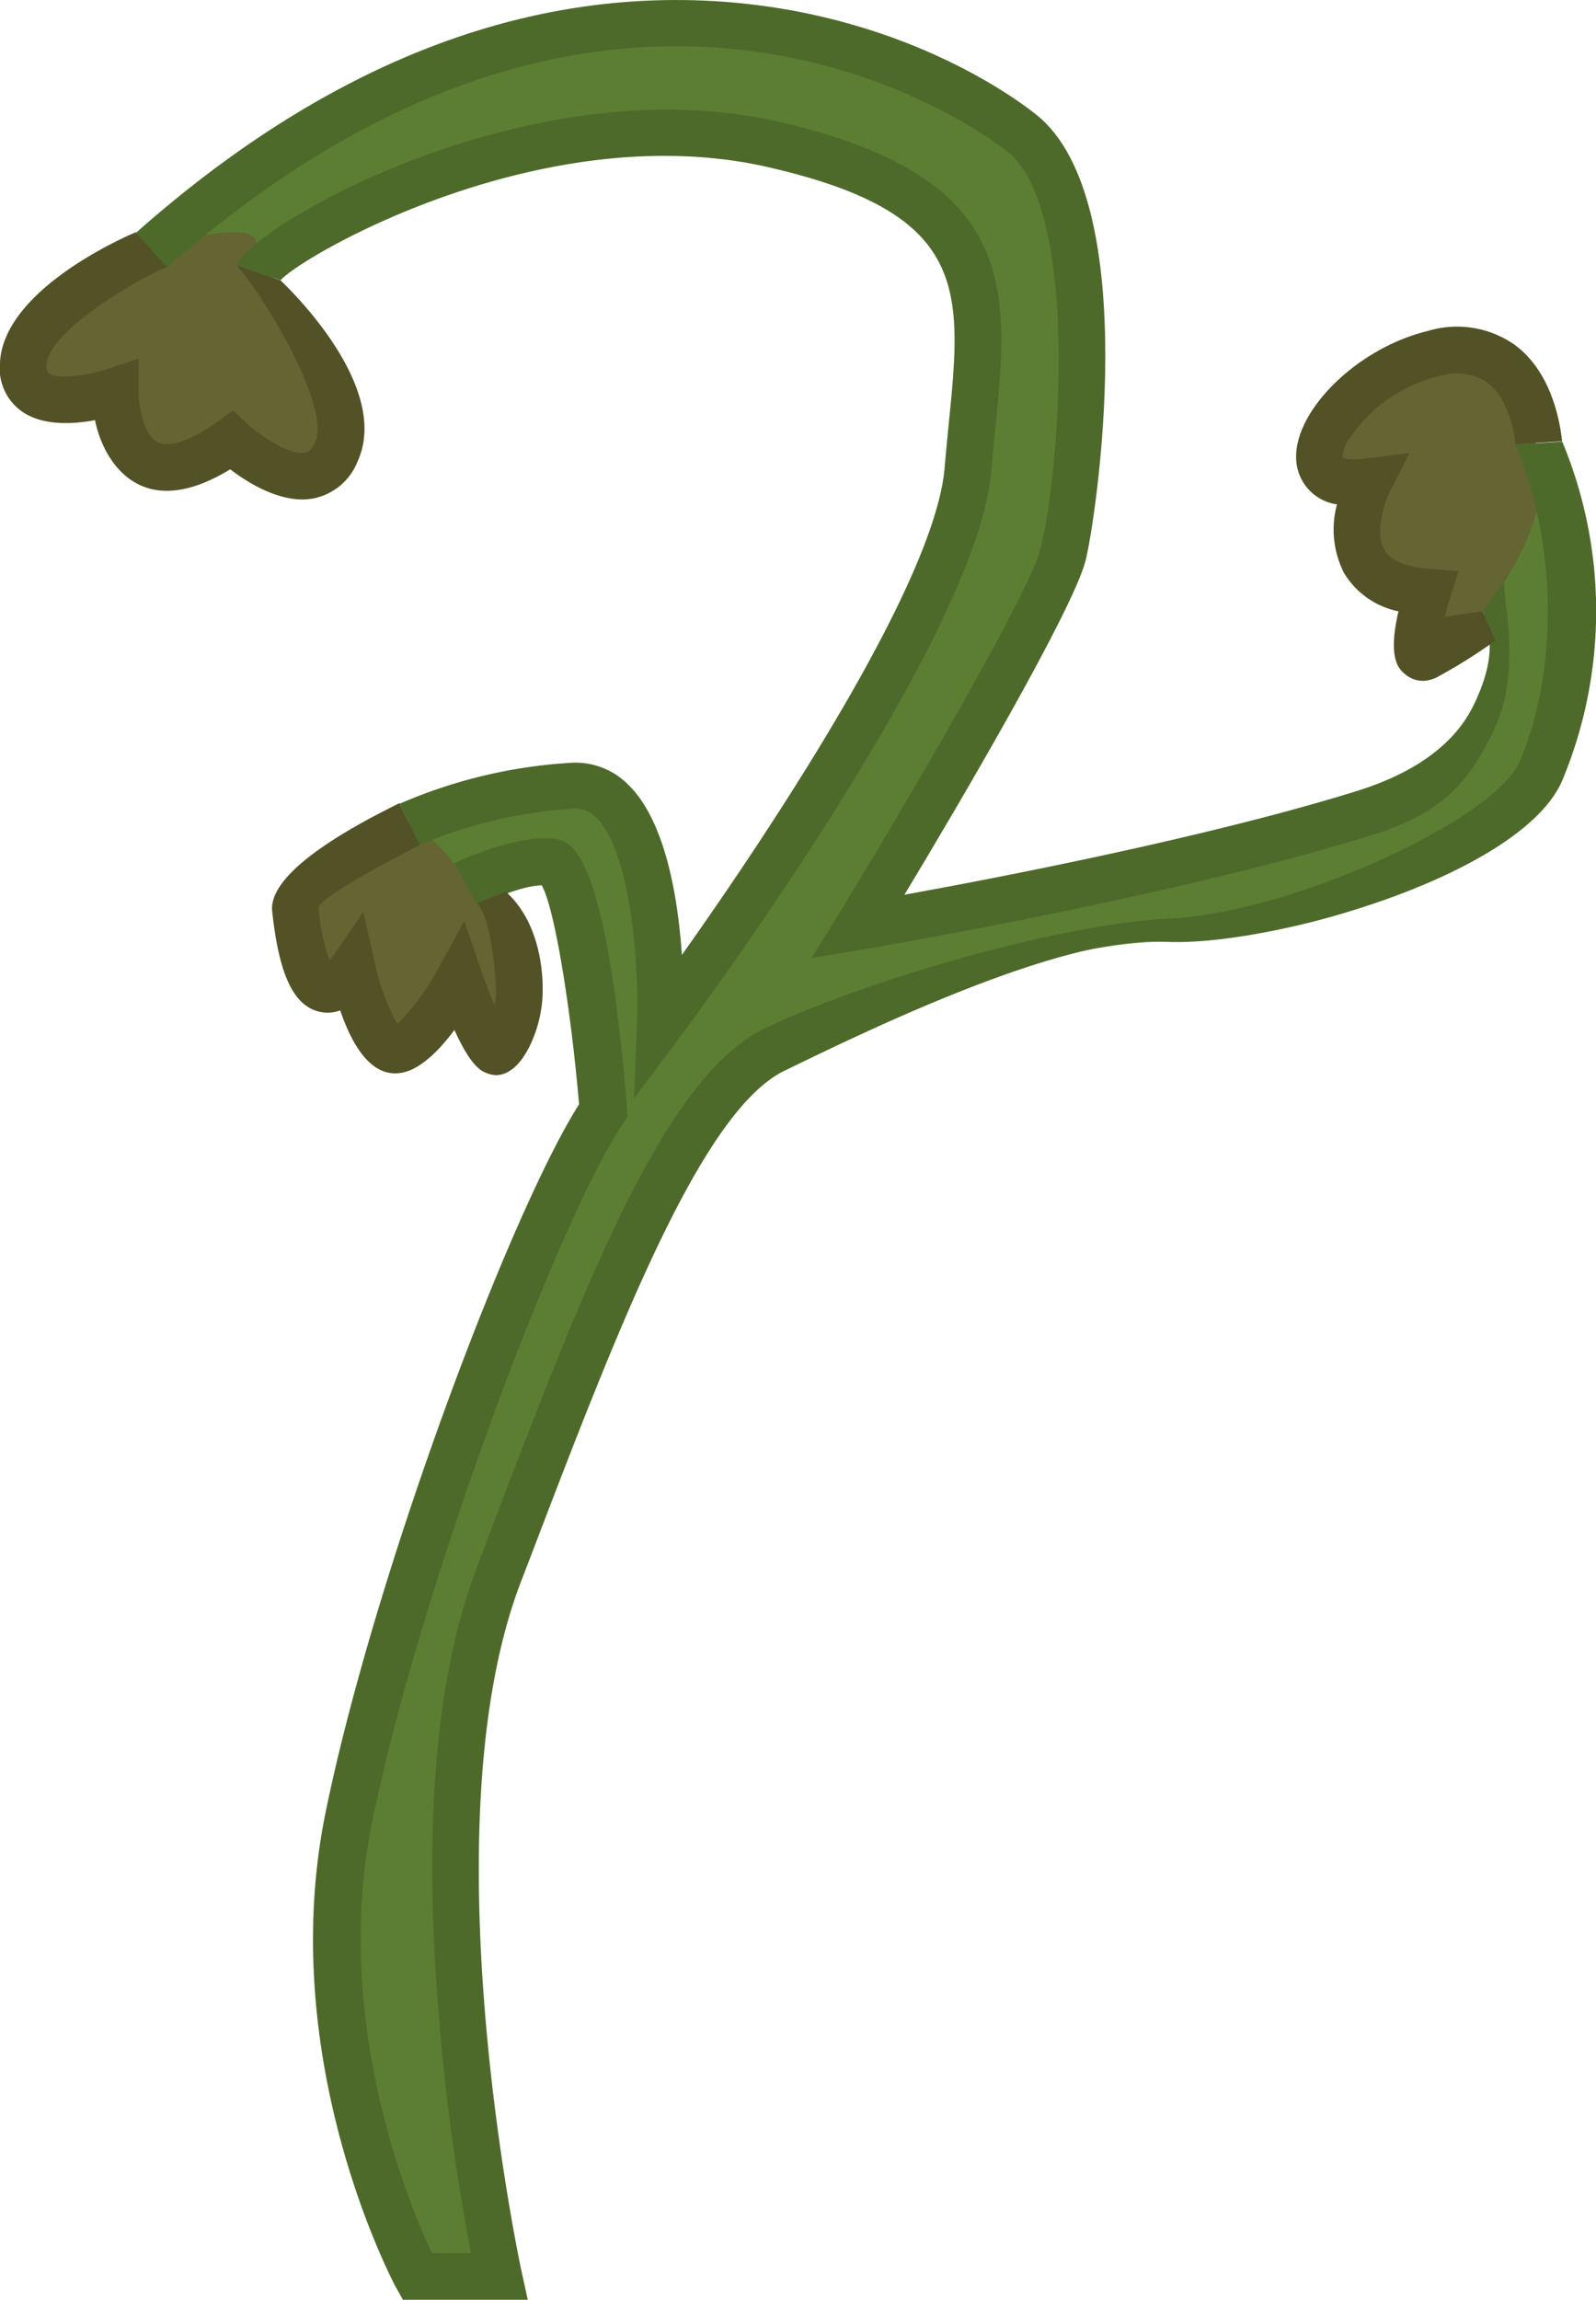 <svg xmlns="http://www.w3.org/2000/svg" viewBox="0 0 137.04 197.43"><defs><style>.cls-1{fill:#5c7e33;}.cls-2{fill:#656433;}.cls-3{fill:#4d6a2a;}.cls-4{fill:#535227;}</style></defs><g id="レイヤー_2" data-name="レイヤー 2"><g id="レイヤー_12" data-name="レイヤー 12"><path class="cls-1" d="M42.83,195.43S24.53,140.24,66.48,90.12s29.85-86,3.38-87.48S21.44,8.79,13,21.44l9,3.9S37.2,6.78,69.86,13c34,6.43.29,58-11.82,73.2S16.37,157.42,35.79,195.43Z"/><path class="cls-1" d="M66.48,90.12s22.12-9.28,33.38-9.28,47.52-6.08,32.27-40.92l-6.8,4.66S139.88,65.44,110.69,71C78.09,77.21,58,86.18,58,86.18Z"/><path class="cls-1" d="M52.65,99.13a30.65,30.65,0,0,0,2.53-24.77c-4.5-14.08-20-3.61-20-3.61l3.1,6.42s9.57-8.45,11,.56,5,22.2,0,31.54"/><path class="cls-2" d="M13,21.44S.88,25.23,2,31.21s7.88,2.36,7.88,2.36,0,8.52,6.2,6.35,4.69-4.56,4.69-4.56-1.88,5.19,4.6,4.92S29,33.17,29,33.17s-7.89-8.33-7-11.73S13,21.44,13,21.44Z"/><path class="cls-2" d="M35.19,70.75s-11.57,2.48-9.58,9.8,4.68,2.62,4.68,2.62,1.81,7.71,4.9,7S39.46,84,39.46,84s-.61,6.37,3.34,6.24S41.67,73.89,35.19,70.75Z"/><path class="cls-2" d="M132.13,39.92s-1.17-13-9-9.53-11.26,6.23-9.57,9.9,5.63,0,5.63,0-4.51,2.66-2.26,7.38,5.73,3.19,5.73,3.19-2.73,5.48,0,5.48S133.57,45.68,132.13,39.92Z"/></g><g id="レイヤー_13" data-name="レイヤー 13"><path class="cls-3" d="M42.83,197.43H34.6L34,196.37c-.42-.8-10.34-19.7-6.05-40.75,4.13-20.25,15.74-51.29,21.77-60.82C49.06,87,47.67,78.08,46.52,76c-1.89.06-4.18,1.25-5.55,1.62L39,74.1c.49-.23,5.19-2.41,8.47-2.1,1.46.14,4.5.42,6.37,23.15l.06.7-.39.58c-5.59,8.29-17.5,40.06-21.56,60-3.46,17,3.18,32.85,5.14,37h3.35c-.69-3.63-2-11-2.7-19.74C36.28,157,37.38,143.82,41,134.43l.74-2C50.23,110.15,57,92.53,65.61,88.32c8.07-3.92,25.1-9,34.76-9.46,10.92-.56,28-8.61,30.09-13.44,3.07-7.1,3.56-17.75-.32-27.25l4-.26a37.79,37.79,0,0,1,0,29.1c-3.55,8.22-25.43,14.38-34.28,13.83-8.59-.55-25.34,7.6-32.5,11.08s-14.36,22.2-21.91,42l-.75,1.95c-8.08,21.15,0,58.77.09,59.15l.53,2.43Z"/><path class="cls-3" d="M54.45,94.28l.24-6.41c.2-5.33-.58-14.86-3.52-17.7a2.38,2.38,0,0,0-2-.74,39.8,39.8,0,0,0-13.15,3.11L34.31,69a43.25,43.25,0,0,1,14.62-3.51,6.37,6.37,0,0,1,5,1.86c3.2,3.09,4.28,9.68,4.62,14.63,6.9-9.73,21.69-31.66,22.56-41.81.1-1.22.22-2.41.33-3.55C82.63,24.81,83.27,18.33,66,14.36c-19.41-4.47-40.2,7.7-41.9,9.69h0l-3.79-1.28C21.4,19.56,45.37,5.51,66.89,10.46,87.6,15.22,86.65,24.82,85.44,37c-.11,1.13-.22,2.3-.33,3.5C83.89,54.79,59.34,87.75,58.29,89.15Z"/><path class="cls-3" d="M69.68,82.24,72,78.5C78.41,68,88.35,50.91,89.33,47.17,91,40.59,92.77,18,86.5,13c-1.3-1-32.39-25.18-72.19,10l-2.65-3C27.64,5.83,44.32-.86,61.21.09,77.16,1,87.16,8.38,89,9.86c9.26,7.42,5.09,34.88,4.2,38.32C92,52.61,82.31,69.1,77.66,76.81c8.12-1.47,26-4.92,38.77-8.88,5.11-1.58,8.52-4.09,10.13-7.45,2.21-4.58,1.14-6.67.77-8l2.13-3c-1.22-.27,1.73,7.14-1.22,13.27-2.12,4.41-4.42,7.11-10.63,9C100.37,77.09,74.26,81.48,74,81.52Z"/><path class="cls-4" d="M26,42.88c-2.4,0-4.79-1.49-6.23-2.59-3.18,1.94-5.89,2.35-8,1.23S8.54,38,8.16,36.07c-2,.37-4.64.5-6.42-.85A4.55,4.55,0,0,1,0,31.1c.35-6.42,11.28-11,11.65-11.16L13,21.43h0l1.33,1.51C12.6,23.53,4.17,28.25,4,31.32c0,.26,0,.6.16.71.7.54,3.27.26,5.09-.36l2.65-.89v2.8c0,1.15.41,3.76,1.63,4.39,1,.51,2.86-.15,5.19-1.8L20,35.23l1.19,1.11c1.26,1.16,3.71,2.77,5,2.51.16,0,.51-.1.87-.9,1.45-3.2-5.08-13.58-6.78-15.18l3.79,1.28c.88.84,9.52,9.19,6.64,15.55A5.16,5.16,0,0,1,27,42.77,5.37,5.37,0,0,1,26,42.88Z"/><path class="cls-4" d="M42.66,92.3a2.38,2.38,0,0,1-.78-.14c-.49-.18-1.4-.5-2.86-3.74-1.28,1.72-2.9,3.37-4.51,3.67-2.54.48-4.22-2.2-5.3-5.35a3.12,3.12,0,0,1-1.84.1c-2.2-.56-3.42-3.22-4-8.62-.38-3.69,8.39-8,10.92-9.27l1.76,3.59c-2.8,1.42-8.51,4.49-8.7,5.37a17.48,17.48,0,0,0,.95,4.56c.09-.11.2-.26.32-.43l2.58-3.76,1,4.45a19,19,0,0,0,1.92,5.19,20.75,20.75,0,0,0,3.56-4.86l2.18-4,1.46,4.26c.36,1,.77,2.09,1.15,3a6.48,6.48,0,0,0,.12-1.49c-.07-1.48-.47-6.22-1.65-7.28l2.49-1c3,2.68,3.32,7.27,3.12,9.45-.23,2.5-1.43,5.1-2.74,5.9A2.25,2.25,0,0,1,42.66,92.3Z"/><path class="cls-4" d="M122.2,58.45a2.38,2.38,0,0,1-1.54-.56c-.52-.44-1.54-1.29-.58-5.41a7.1,7.1,0,0,1-4.68-3.3,8.24,8.24,0,0,1-.6-5.88A4.07,4.07,0,0,1,111.36,40c-.77-4.23,4.91-10.07,11.25-11.59a8.62,8.62,0,0,1,7.46,1.2c3.67,2.71,4,8,4.06,8.27l-4,.26c-.08-1-.66-4-2.45-5.33a4.83,4.83,0,0,0-4.15-.5,12.87,12.87,0,0,0-7.75,5.47,2.64,2.64,0,0,0-.49,1.51,2.33,2.33,0,0,0,1,.14,7.73,7.73,0,0,0,1-.07l3.74-.47-1.7,3.36c-.4.79-1.34,3.42-.47,4.93.54.95,1.84,1.51,3.86,1.65l2.52.19-.76,2.41c-.15.49-.3,1-.42,1.52l3.24-.48,1.1,2.52a45.22,45.22,0,0,1-4.91,3.09A2.85,2.85,0,0,1,122.2,58.45Z"/></g></g></svg>